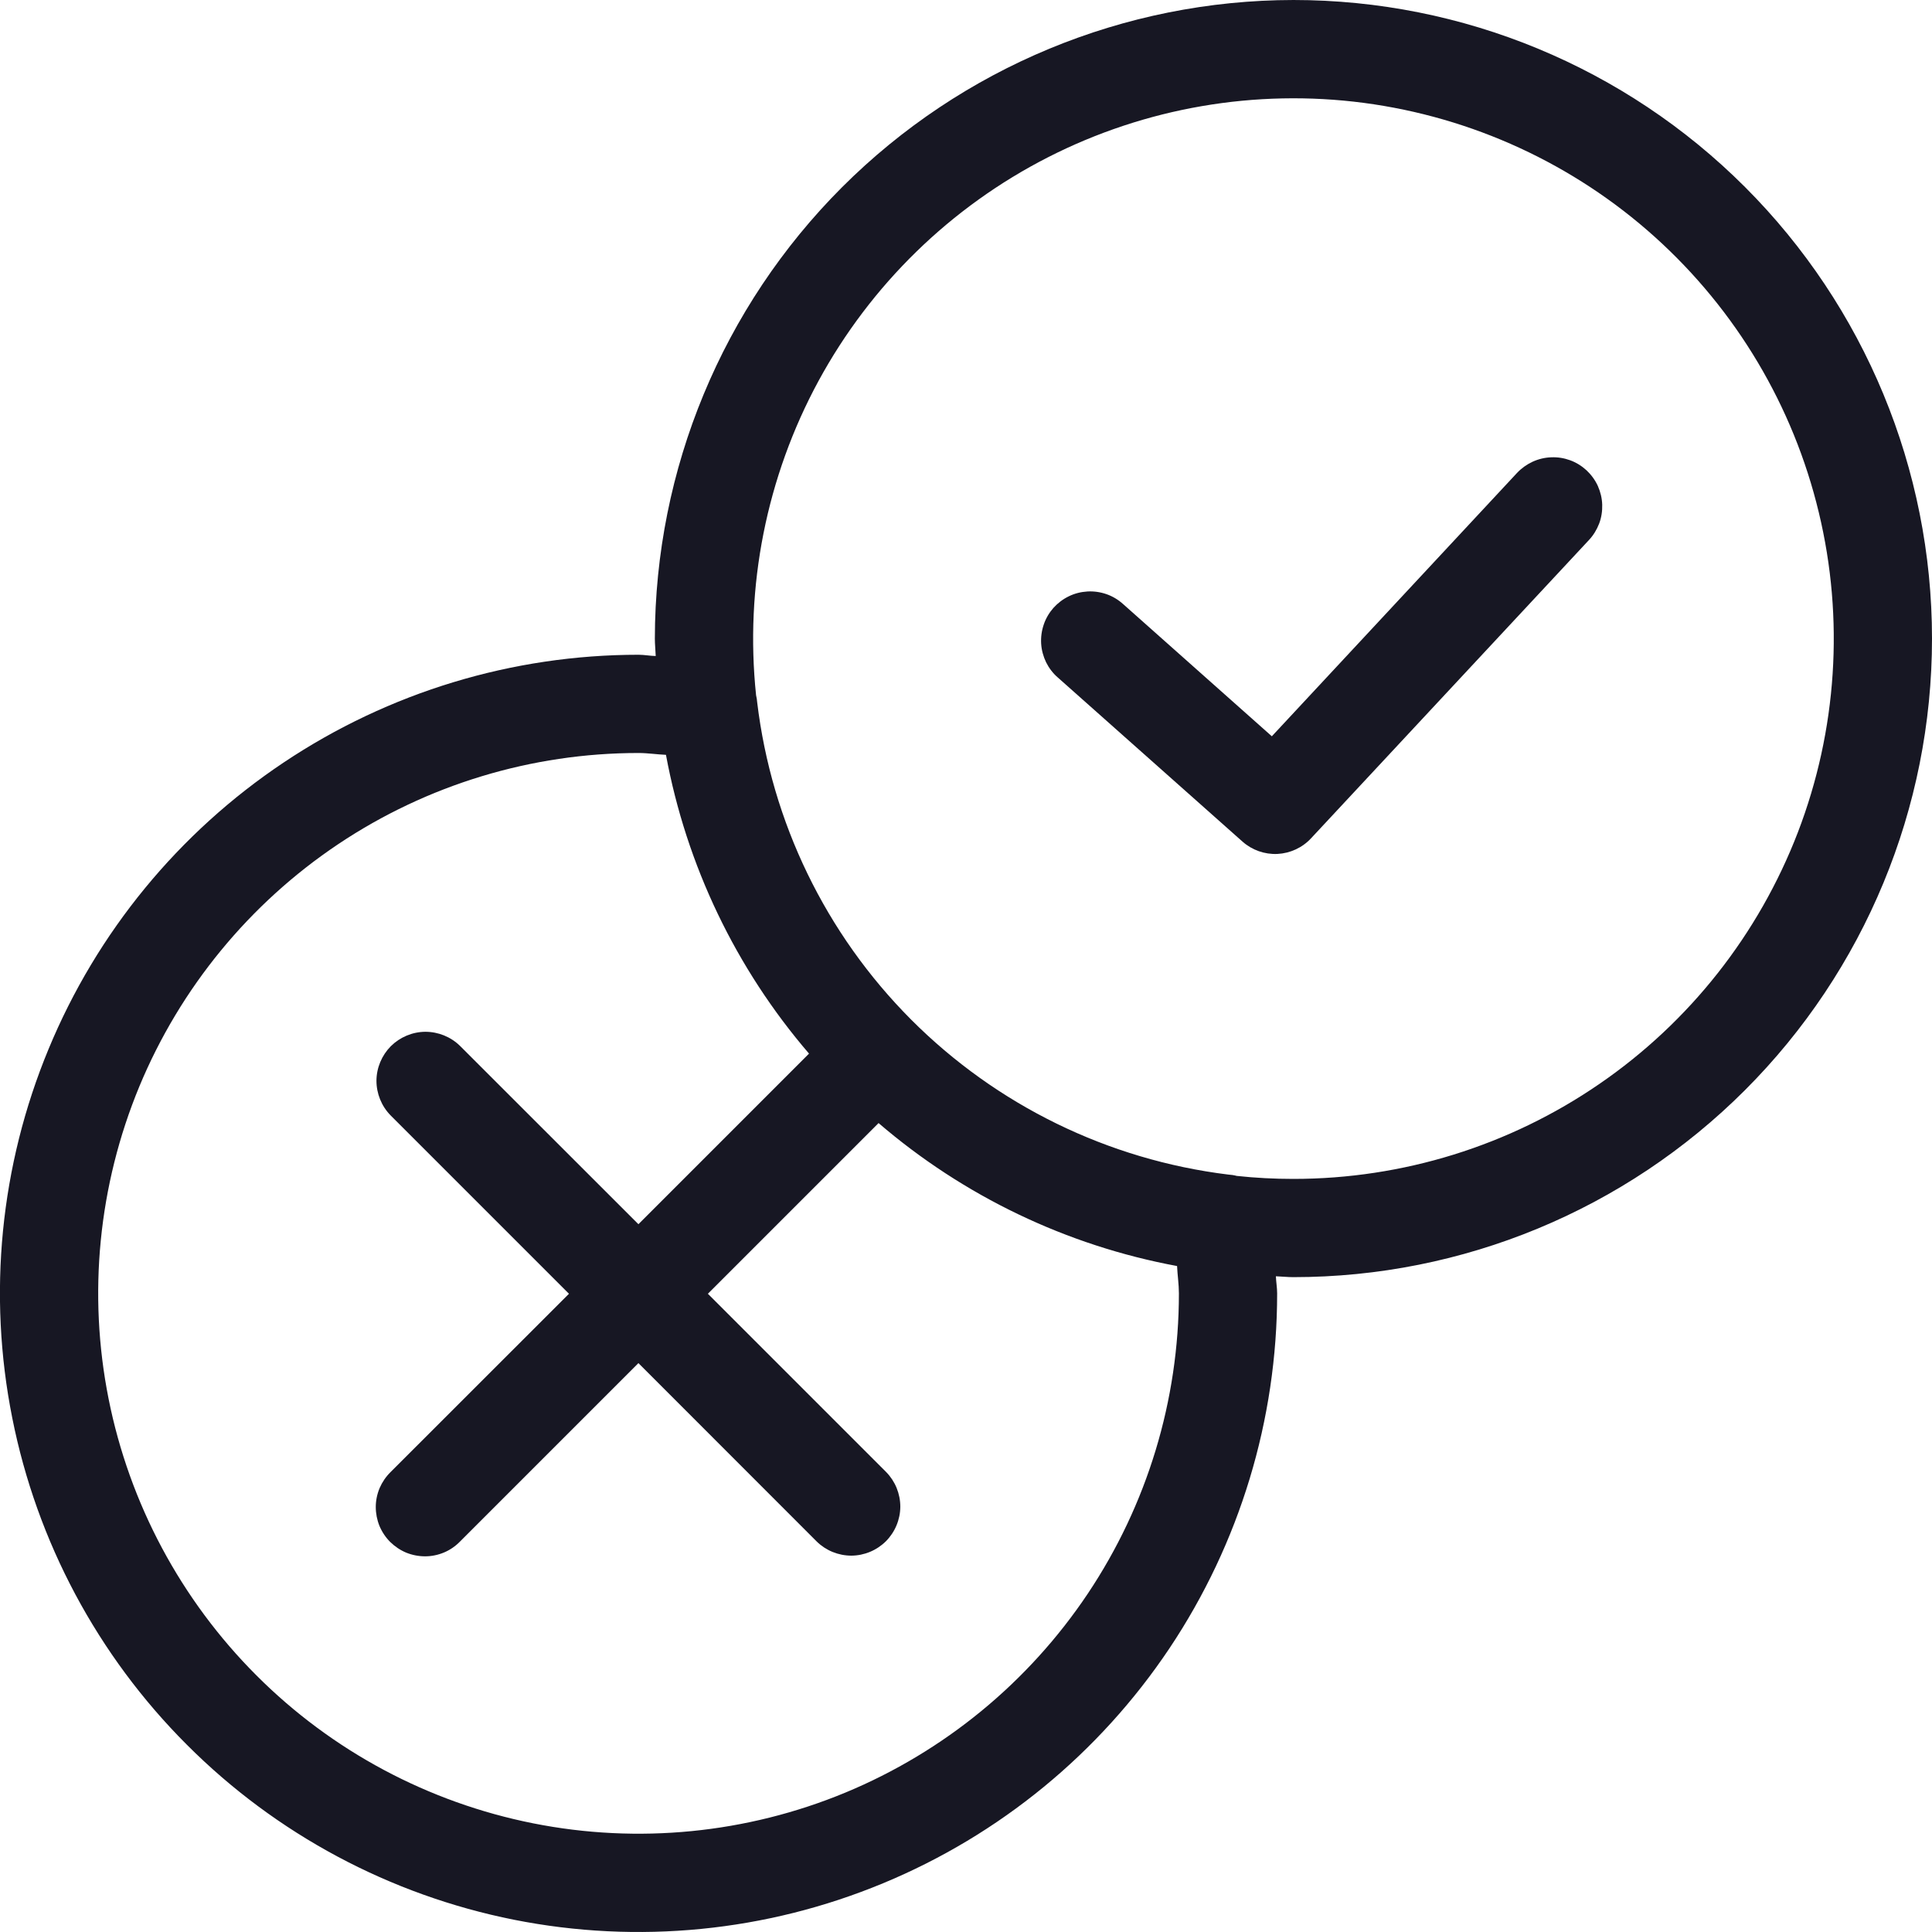 <svg width="20" height="20" viewBox="0 0 20 20" fill="none" xmlns="http://www.w3.org/2000/svg">
<g clip-path="url(#clip0_5313_35165)">
<g clip-path="url(#clip1_5313_35165)">
<path d="M13.389 3.03093e-05C11.637 0.002 9.957 0.699 8.717 1.938C7.478 3.178 6.781 4.858 6.779 6.611C6.779 6.672 6.786 6.731 6.788 6.791C6.729 6.79 6.669 6.778 6.61 6.778C5.303 6.778 4.025 7.166 2.937 7.893C1.85 8.619 1.003 9.651 0.503 10.859C0.002 12.067 -0.129 13.396 0.127 14.679C0.382 15.961 1.011 17.139 1.936 18.063C2.86 18.988 4.038 19.617 5.32 19.873C6.603 20.128 7.932 19.997 9.14 19.496C10.348 18.996 11.38 18.149 12.107 17.062C12.833 15.975 13.221 14.697 13.221 13.389C13.221 13.33 13.21 13.271 13.208 13.212C13.269 13.214 13.328 13.221 13.389 13.221C15.143 13.221 16.824 12.525 18.064 11.285C19.304 10.045 20 8.364 20 6.611C20 4.857 19.304 3.176 18.064 1.936C16.824 0.696 15.143 0 13.389 0L13.389 3.03093e-05ZM12.204 13.389C12.204 14.495 11.876 15.577 11.261 16.497C10.646 17.416 9.773 18.133 8.751 18.557C7.729 18.98 6.604 19.091 5.519 18.875C4.434 18.659 3.437 18.127 2.655 17.344C1.873 16.562 1.34 15.565 1.124 14.48C0.908 13.395 1.019 12.271 1.442 11.248C1.866 10.226 2.583 9.353 3.502 8.738C4.422 8.123 5.504 7.795 6.61 7.795C6.705 7.795 6.8 7.81 6.894 7.814C7.106 8.958 7.617 10.025 8.375 10.907L6.609 12.673L4.762 10.827C4.666 10.733 4.537 10.681 4.403 10.681C4.269 10.682 4.141 10.736 4.046 10.83C3.952 10.925 3.898 11.053 3.897 11.187C3.897 11.321 3.949 11.45 4.043 11.546L5.89 13.393L4.043 15.239C3.995 15.286 3.957 15.342 3.93 15.404C3.904 15.466 3.89 15.533 3.89 15.6C3.89 15.667 3.903 15.734 3.928 15.796C3.954 15.858 3.992 15.915 4.039 15.962C4.087 16.009 4.143 16.047 4.205 16.073C4.267 16.098 4.334 16.111 4.401 16.111C4.468 16.111 4.535 16.097 4.597 16.071C4.659 16.045 4.715 16.006 4.762 15.958L6.609 14.111L8.455 15.958C8.551 16.052 8.68 16.104 8.814 16.104C8.948 16.103 9.076 16.049 9.171 15.955C9.265 15.86 9.319 15.732 9.32 15.598C9.32 15.464 9.268 15.335 9.174 15.239L7.328 13.393L9.095 11.626C9.976 12.383 11.042 12.894 12.185 13.106C12.189 13.2 12.204 13.295 12.204 13.389L12.204 13.389ZM13.389 12.204C13.193 12.204 12.998 12.194 12.803 12.173C12.773 12.165 12.744 12.161 12.714 12.159C11.471 12.006 10.316 11.441 9.432 10.555C8.548 9.668 7.987 8.511 7.838 7.268C7.836 7.244 7.833 7.221 7.827 7.198C7.709 6.073 7.934 4.938 8.473 3.944C9.013 2.95 9.841 2.142 10.849 1.628C11.857 1.114 12.997 0.918 14.118 1.065C15.24 1.213 16.291 1.697 17.131 2.453C17.972 3.21 18.564 4.204 18.828 5.304C19.093 6.404 19.017 7.559 18.612 8.615C18.206 9.671 17.49 10.58 16.558 11.22C15.626 11.861 14.521 12.204 13.389 12.204Z" fill="#171723"/>
<path d="M15.704 4.896L13.166 7.622L11.626 6.253C11.576 6.208 11.518 6.173 11.455 6.151C11.392 6.129 11.324 6.119 11.257 6.123C11.19 6.127 11.125 6.143 11.064 6.173C11.004 6.202 10.95 6.243 10.905 6.293C10.861 6.343 10.826 6.402 10.805 6.465C10.783 6.529 10.774 6.596 10.778 6.663C10.782 6.73 10.8 6.795 10.829 6.856C10.859 6.916 10.9 6.97 10.951 7.014L12.862 8.712C12.961 8.8 13.091 8.846 13.224 8.84C13.356 8.833 13.481 8.776 13.572 8.678L16.449 5.59C16.495 5.541 16.53 5.483 16.554 5.421C16.578 5.358 16.588 5.291 16.586 5.224C16.584 5.158 16.568 5.092 16.541 5.031C16.513 4.97 16.473 4.915 16.424 4.869C16.375 4.824 16.318 4.788 16.255 4.765C16.192 4.742 16.126 4.731 16.059 4.734C15.992 4.736 15.926 4.752 15.865 4.78C15.805 4.808 15.75 4.847 15.704 4.896V4.896Z" fill="#171723"/>
</g>
</g>
<defs>
<clipPath id="clip0_5313_35165">
<rect width="20" height="20" fill="white"/>
</clipPath>
<clipPath id="clip1_5313_35165">
<rect width="20" height="20" fill="white"/>
</clipPath>
</defs>
</svg>

